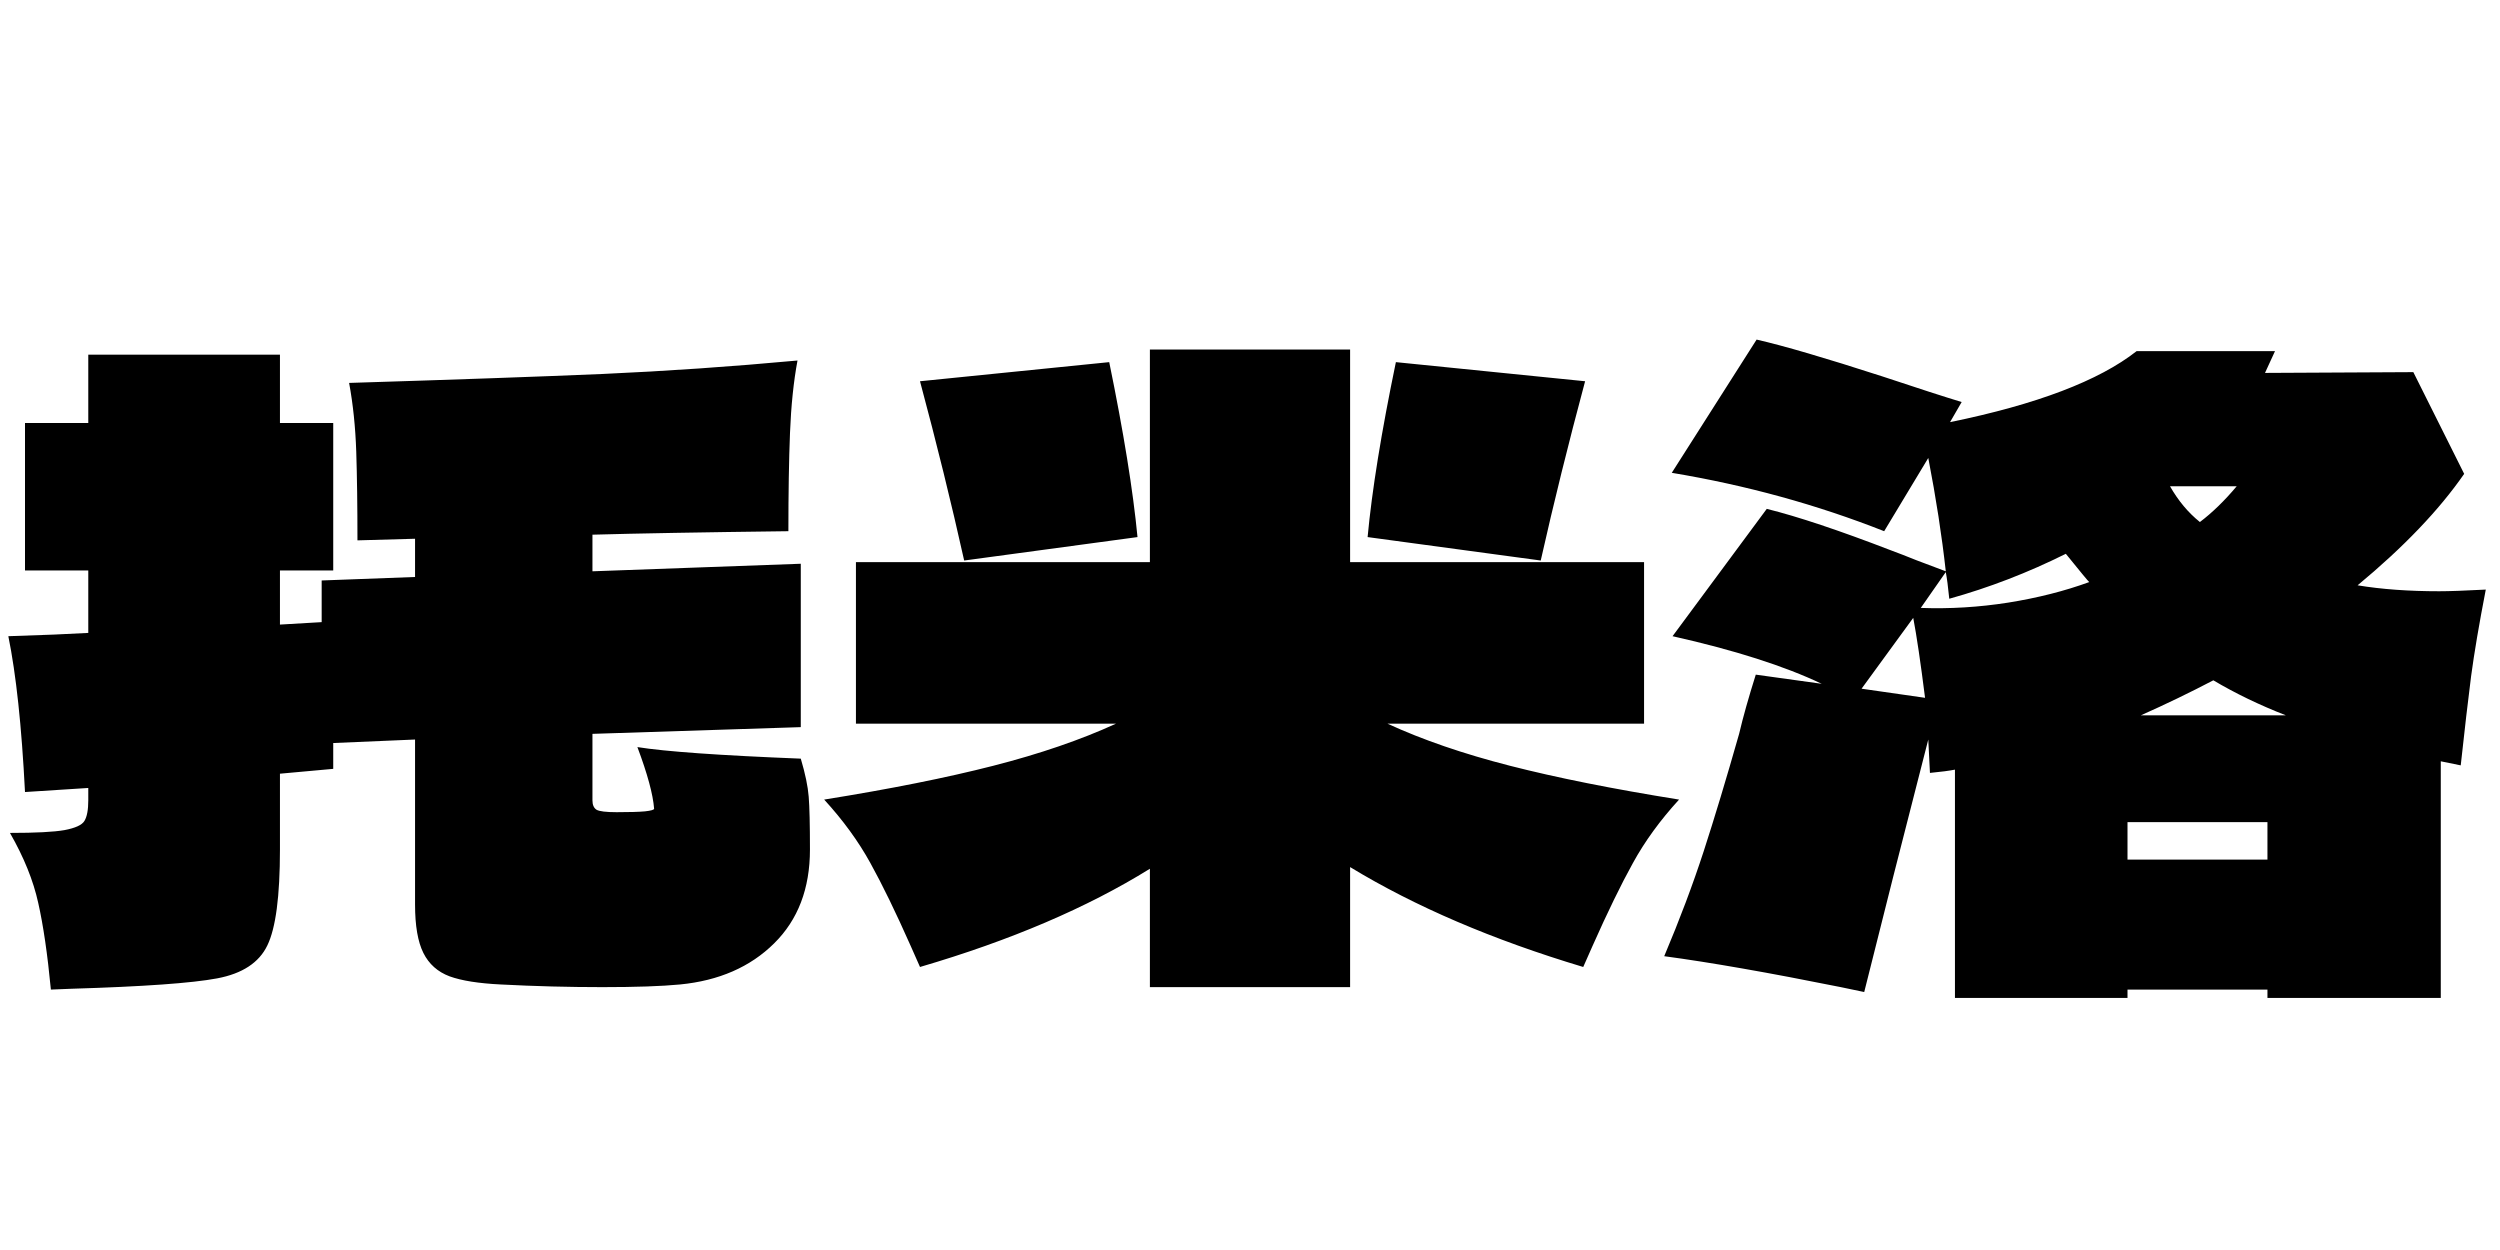 <svg viewBox="0 0 48 24" xmlns="http://www.w3.org/2000/svg" xmlns:xlink="http://www.w3.org/1999/xlink" width="48" height="24" fill="none" customFrame="#000000">
	<path id="" d="M15.375 14.566Q15.504 15 15.527 15.297Q15.551 15.594 15.551 16.312Q15.551 17.434 14.863 18.113Q14.176 18.793 13.055 18.902Q12.527 18.953 11.566 18.953Q10.594 18.953 9.617 18.902Q8.977 18.871 8.633 18.746Q8.289 18.617 8.129 18.297Q7.969 17.977 7.969 17.367L7.969 14.199L6.398 14.266L6.398 14.762L5.375 14.855L5.375 16.312Q5.375 17.656 5.133 18.152Q4.895 18.648 4.168 18.785Q3.441 18.922 1.375 18.984L0.977 19Q0.879 17.977 0.734 17.336Q0.594 16.695 0.191 15.992Q0.93 15.992 1.238 15.938Q1.551 15.879 1.621 15.762Q1.695 15.641 1.695 15.367L1.695 15.129L0.48 15.207Q0.383 13.305 0.16 12.215Q1.152 12.184 1.695 12.152L1.695 10.953L0.48 10.953L0.48 8.121L1.695 8.121L1.695 6.809L5.375 6.809L5.375 8.121L6.398 8.121L6.398 10.953L5.375 10.953L5.375 11.992L6.176 11.945L6.176 11.145L7.969 11.078L7.969 10.344L6.863 10.375Q6.863 9.383 6.84 8.672Q6.816 7.961 6.703 7.352Q9.742 7.258 11.574 7.18Q13.406 7.098 15.312 6.922Q15.199 7.527 15.168 8.312Q15.137 9.098 15.137 10.199Q12.641 10.23 11.375 10.266L11.375 10.969L15.375 10.824L15.375 13.961L11.375 14.09L11.375 15.367Q11.375 15.496 11.453 15.547Q11.535 15.594 11.84 15.594Q12.207 15.594 12.383 15.578Q12.559 15.559 12.559 15.527Q12.527 15.113 12.238 14.344Q13.039 14.473 15.375 14.566ZM32.238 15.352Q31.695 15.945 31.352 16.57Q31.008 17.191 30.574 18.168L30.398 18.566Q27.793 17.785 25.922 16.648L25.922 18.953L22.078 18.953L22.078 16.68Q20.273 17.801 17.664 18.566L17.488 18.168Q17.055 17.191 16.711 16.57Q16.367 15.945 15.824 15.352Q17.727 15.047 19.07 14.703Q20.414 14.359 21.426 13.895L16.434 13.895L16.434 10.793L22.078 10.793L22.078 6.711L25.922 6.711L25.922 10.793L31.566 10.793L31.566 13.895L26.641 13.895Q27.648 14.359 28.992 14.703Q30.336 15.047 32.238 15.352ZM18.512 10.762Q18.145 9.113 17.664 7.32L21.297 6.953Q21.711 8.969 21.84 10.312L18.512 10.762ZM30.434 7.32Q29.953 9.113 29.582 10.762L26.258 10.312Q26.383 8.969 26.801 6.953L30.434 7.32ZM47.727 11.32Q47.535 12.312 47.445 12.984Q47.359 13.656 47.246 14.695L46.863 14.617L46.863 19.16L43.535 19.16L43.535 19L40.848 19L40.848 19.16L37.535 19.16L37.535 14.777Q37.375 14.809 37.055 14.84L37.023 14.199L36.352 16.824L35.793 19.047L35.344 18.953Q33.266 18.535 31.953 18.359Q32.398 17.305 32.711 16.344Q33.023 15.383 33.391 14.09Q33.504 13.609 33.711 12.953L34.977 13.129Q33.902 12.617 32.113 12.215L33.922 9.77Q34.816 9.992 36.305 10.566Q36.527 10.648 36.789 10.754Q37.055 10.855 37.359 10.969Q37.246 9.945 37.023 8.793L36.176 10.199Q34.238 9.434 32.098 9.078L33.727 6.52Q34.496 6.695 36.129 7.223Q37.184 7.574 37.664 7.719L37.441 8.105Q39.938 7.594 41.023 6.742L43.68 6.742L43.488 7.16L46.336 7.145L47.312 9.098Q46.594 10.137 45.266 11.238Q45.953 11.352 46.832 11.352Q47.121 11.352 47.727 11.32ZM41.664 9.336Q41.902 9.754 42.238 10.023Q42.594 9.754 42.945 9.336L41.68 9.336L41.664 9.336ZM37.426 11.496Q37.391 11.145 37.359 10.984L36.879 11.672Q37.711 11.703 38.559 11.57Q39.406 11.434 40.113 11.176Q40.078 11.145 39.664 10.633Q38.574 11.176 37.426 11.496ZM35.742 13.223L36.961 13.398Q36.832 12.375 36.734 11.863L35.742 13.223ZM43.887 13.734Q43.121 13.434 42.496 13.062Q41.824 13.414 41.105 13.734L43.887 13.734ZM40.848 15.785L40.848 16.504L43.535 16.504L43.535 15.785L40.848 15.785Z" fill="rgb(0,0,0)" fill-rule="nonzero" />
</svg>
